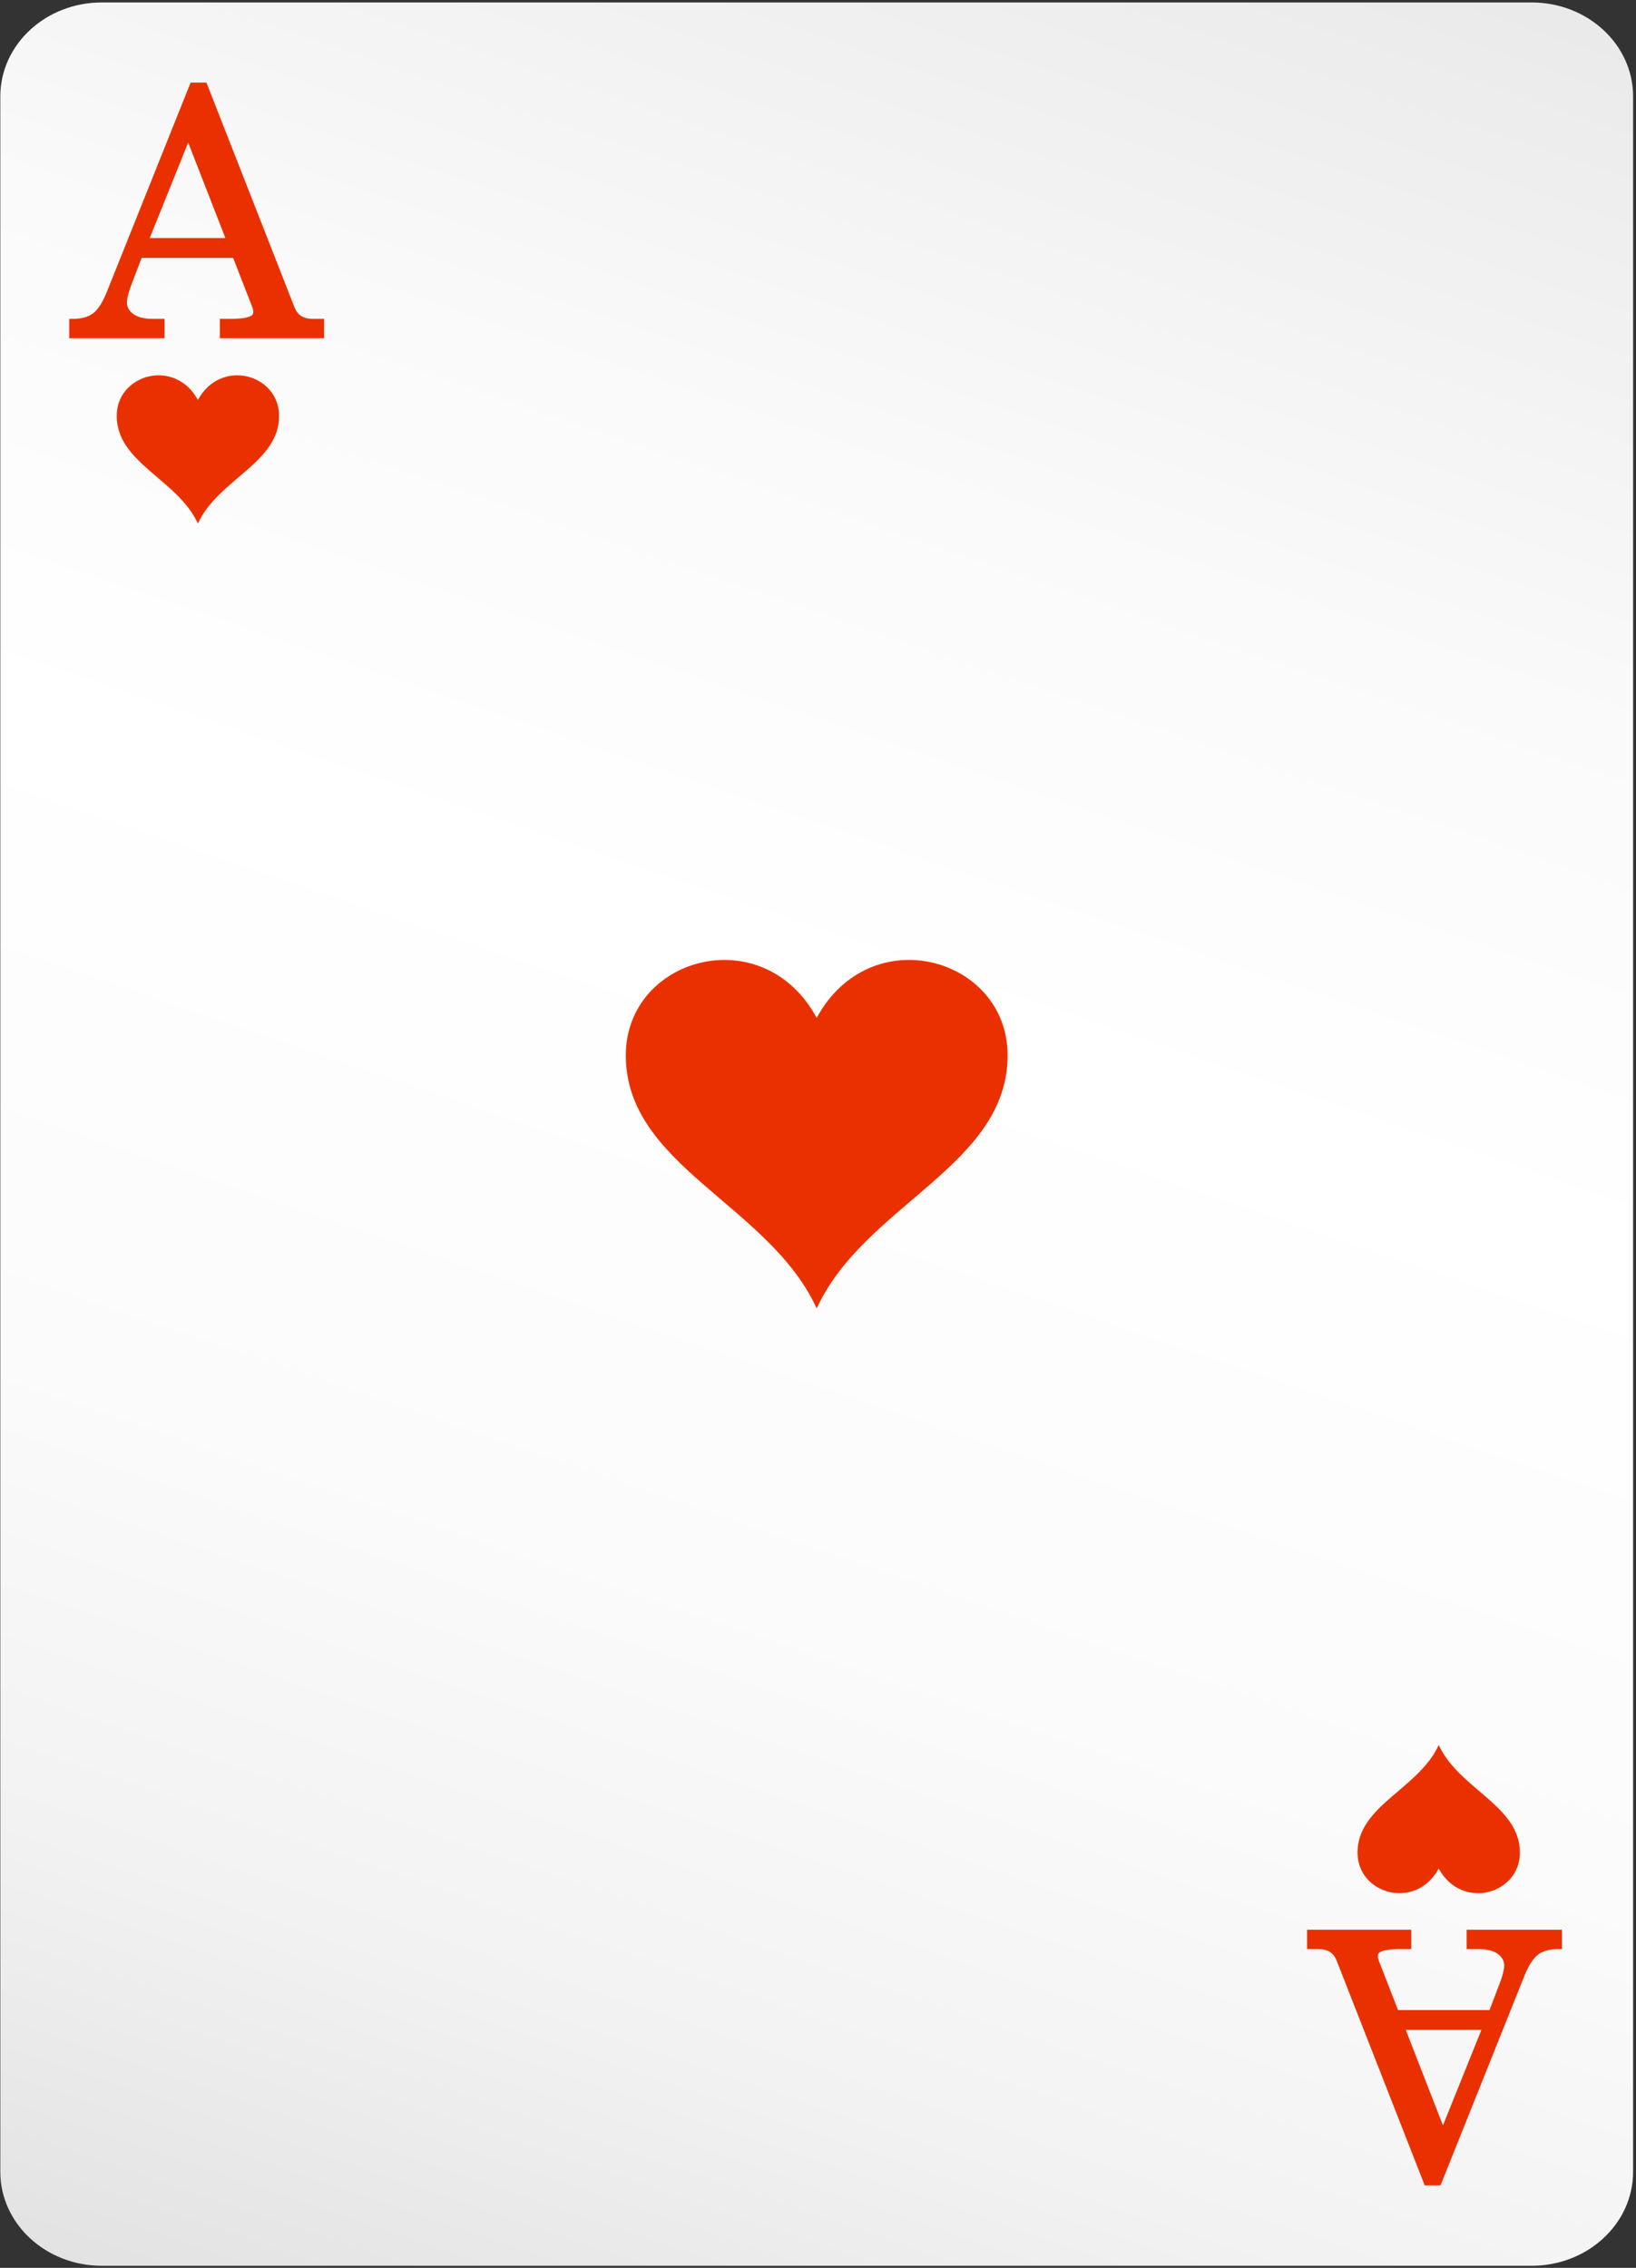 <svg width="469" height="650" viewBox="0 0 469 650" fill="none" xmlns="http://www.w3.org/2000/svg">
<rect x="0" y="0" width="469" height="650" fill="#333333" stroke="none"/>
<path d="M439.07 0.7H29.19C13.12 0.7 0.09 12.76 0.09 27.63V622.47C0.09 637.34 13.12 649.4 29.19 649.4H439.07C455.14 649.4 468.17 637.34 468.17 622.47V27.63C468.17 12.76 455.14 0.7 439.07 0.7Z" fill="url(#paint0_linear_145_1310)"/>
<path d="M234.129 291.73C218.709 263.33 179.399 274.33 179.399 302.49C179.399 334.04 220.149 345.2 233.919 374.57L234.129 374.98L234.339 374.57C248.099 345.2 288.859 334.05 288.859 302.49C288.859 274.33 249.549 263.32 234.129 291.73Z" fill="#EB3000"/>
<path d="M84.46 88.16L59.18 23.67H54.65L30.68 83.53C29.44 86.64 28.08 88.76 26.67 89.82C25.29 90.86 23.33 91.39 20.86 91.39H19.85V96.94H47.16V91.39H43.79C41.3 91.39 39.39 90.91 38.15 89.95C36.97 89.04 36.4 88.01 36.4 86.78C36.4 85.55 36.81 83.89 37.61 81.76L40.6 73.91H66.83L72.34 88.07C72.52 88.55 72.61 89.01 72.61 89.42C72.61 89.97 72.41 90.3 71.92 90.56C71.2 90.94 69.64 91.39 66.26 91.39H63.04V96.94H92.9V91.39H89.72C87 91.39 85.34 90.36 84.47 88.16H84.46ZM42.93 68.22L53.95 40.86L64.61 68.22H42.93Z" fill="#EB3000"/>
<path d="M383.15 561.86L408.43 626.35H412.96L436.93 566.49C438.17 563.38 439.53 561.26 440.94 560.2C442.32 559.16 444.28 558.63 446.75 558.63H447.76V553.08H420.45V558.63H423.82C426.31 558.63 428.22 559.11 429.46 560.07C430.64 560.98 431.21 562.01 431.21 563.24C431.21 564.47 430.8 566.13 430 568.26L427.01 576.11H400.78L395.27 561.95C395.09 561.47 395 561.01 395 560.6C395 560.05 395.2 559.72 395.69 559.46C396.41 559.08 397.97 558.63 401.35 558.63H404.57V553.08H374.71V558.63H377.89C380.61 558.63 382.27 559.66 383.14 561.86H383.15ZM424.68 581.8L413.66 609.16L403 581.8H424.68Z" fill="#EB3000"/>
<path d="M56.73 114.63C50.17 102.55 33.46 107.23 33.46 119.21C33.46 132.63 50.79 137.37 56.64 149.86L56.73 150.04L56.82 149.86C62.67 137.37 80.01 132.63 80.01 119.21C80.01 107.23 63.29 102.55 56.73 114.63Z" fill="#EB3000"/>
<path d="M412.45 535.55C419.01 547.63 435.72 542.95 435.72 530.97C435.72 517.55 418.39 512.81 412.54 500.32L412.45 500.14L412.36 500.32C406.51 512.81 389.17 517.55 389.17 530.97C389.17 542.95 405.89 547.63 412.45 535.55Z" fill="#EB3000"/>
<defs>
<linearGradient id="paint0_linear_145_1310" x1="380.13" y1="-103.45" x2="109.64" y2="690.42" gradientUnits="userSpaceOnUse">
<stop stop-color="#E1E1E1"/>
<stop offset="0.12" stop-color="#ECECEC"/>
<stop offset="0.32" stop-color="#FAFAFA"/>
<stop offset="0.49" stop-color="white"/>
<stop offset="0.7" stop-color="#FBFBFB"/>
<stop offset="0.85" stop-color="#F2F2F2"/>
<stop offset="0.99" stop-color="#E2E2E2"/>
<stop offset="1" stop-color="#E1E1E1"/>
</linearGradient>
</defs>
</svg>
